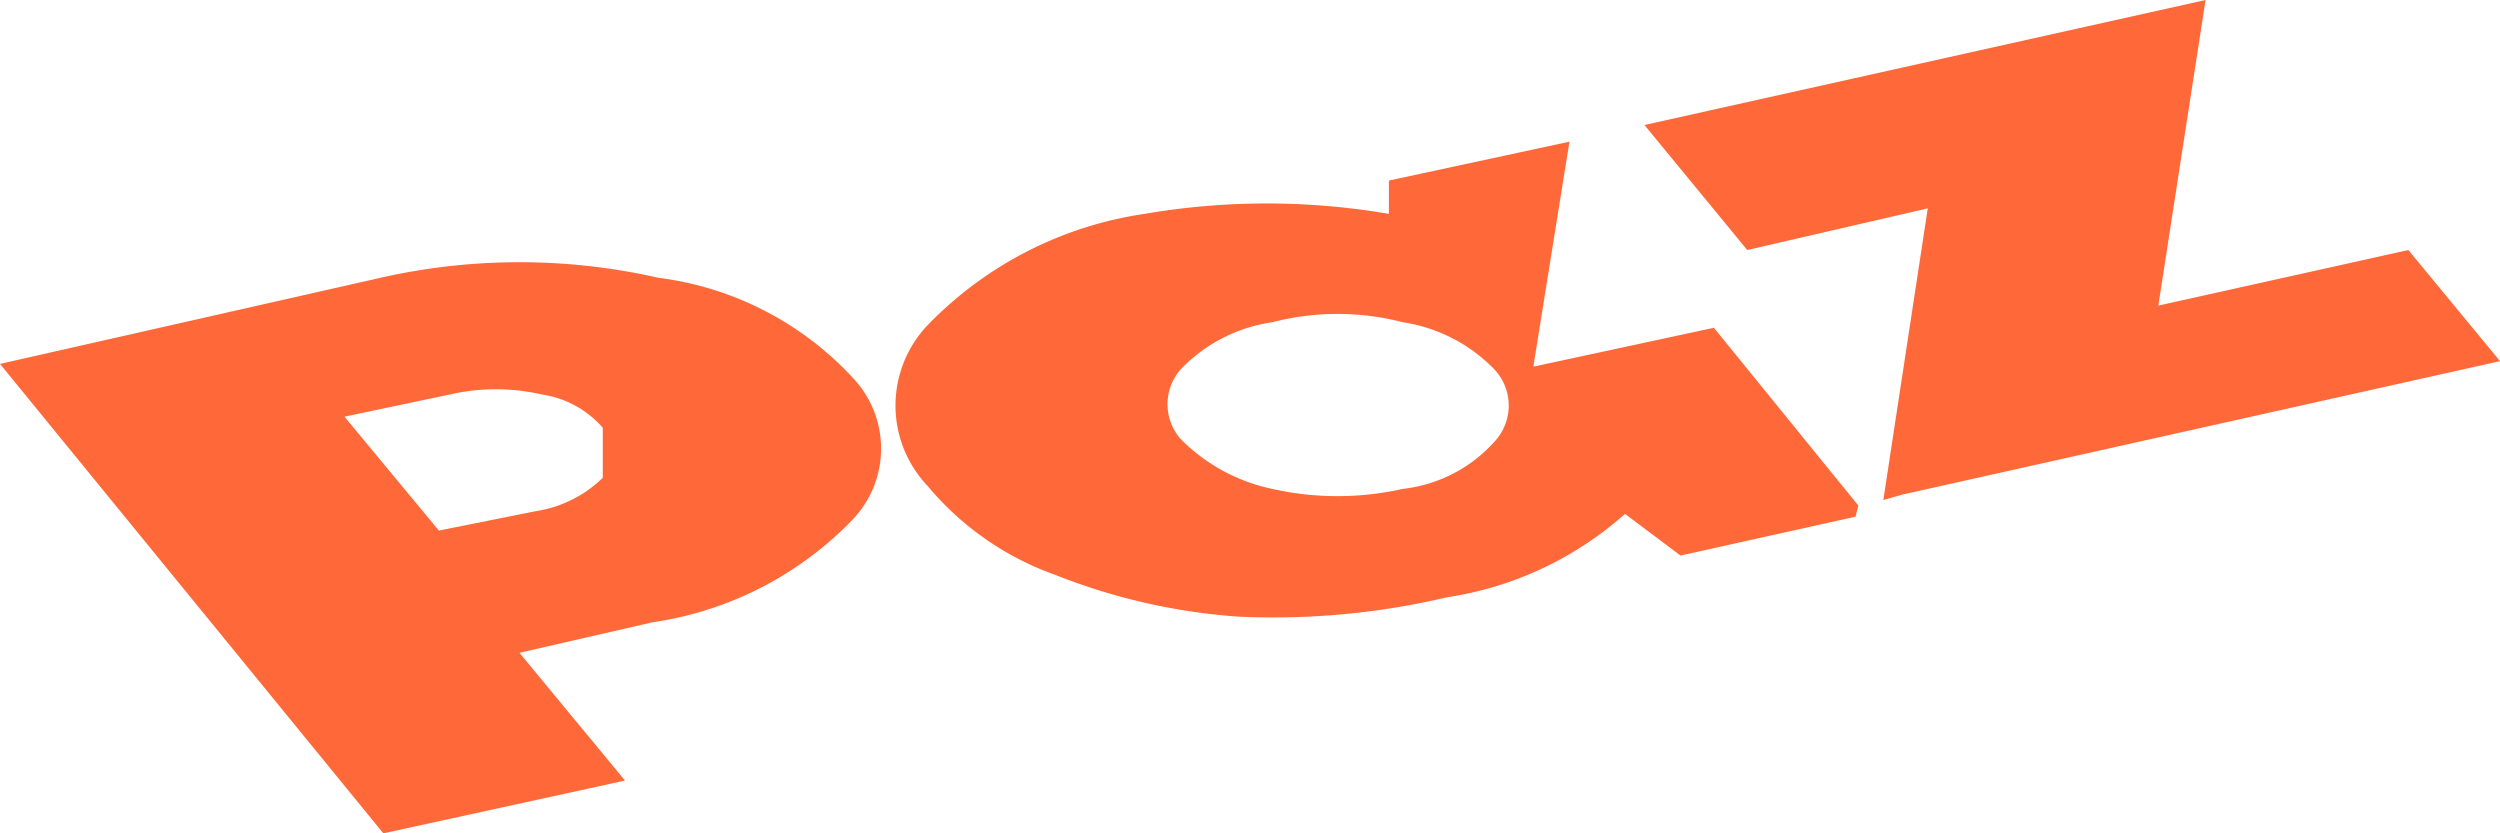 <svg xmlns="http://www.w3.org/2000/svg" viewBox="0 0 9 3"><defs><style>.cls-1{fill:#ff6838;}</style></defs><title>Recurso 16</title><g id="Capa_2" data-name="Capa 2"><g id="Capa_1-2" data-name="Capa 1"><path class="cls-1" d="M1.37,1a2.26,2.26,0,0,1,1,0,1.15,1.15,0,0,1,.7.36.37.37,0,0,1,0,.51,1.25,1.25,0,0,1-.72.37l-.48.11.38.46L1.38,3,0,1.31Zm.56.84a.44.44,0,0,0,.24-.12c0-.06,0-.11,0-.18a.36.36,0,0,0-.22-.12.74.74,0,0,0-.33,0l-.38.08.34.41Z"/><path class="cls-1" d="M6.69,1.82l-.52-.64-.65.14L5.65.51,5,.65V.77a2.6,2.6,0,0,0-.88,0,1.36,1.36,0,0,0-.78.4.42.42,0,0,0,0,.58,1.06,1.06,0,0,0,.46.32,2.2,2.2,0,0,0,.66.15,2.73,2.73,0,0,0,.75-.07,1.24,1.24,0,0,0,.64-.3L6.05,2l.63-.14h0ZM5.38,1.59a.52.52,0,0,1-.33.17,1.07,1.07,0,0,1-.47,0,.65.65,0,0,1-.33-.18.19.19,0,0,1,0-.25.57.57,0,0,1,.33-.17.94.94,0,0,1,.47,0,.58.58,0,0,1,.33.17A.19.19,0,0,1,5.38,1.59Z"/><polygon class="cls-1" points="7.94 0 5.92 0.45 6.29 0.9 6.94 0.75 6.78 1.8 6.85 1.78 9 1.3 8.67 0.9 7.77 1.1 7.94 0"/></g></g></svg>